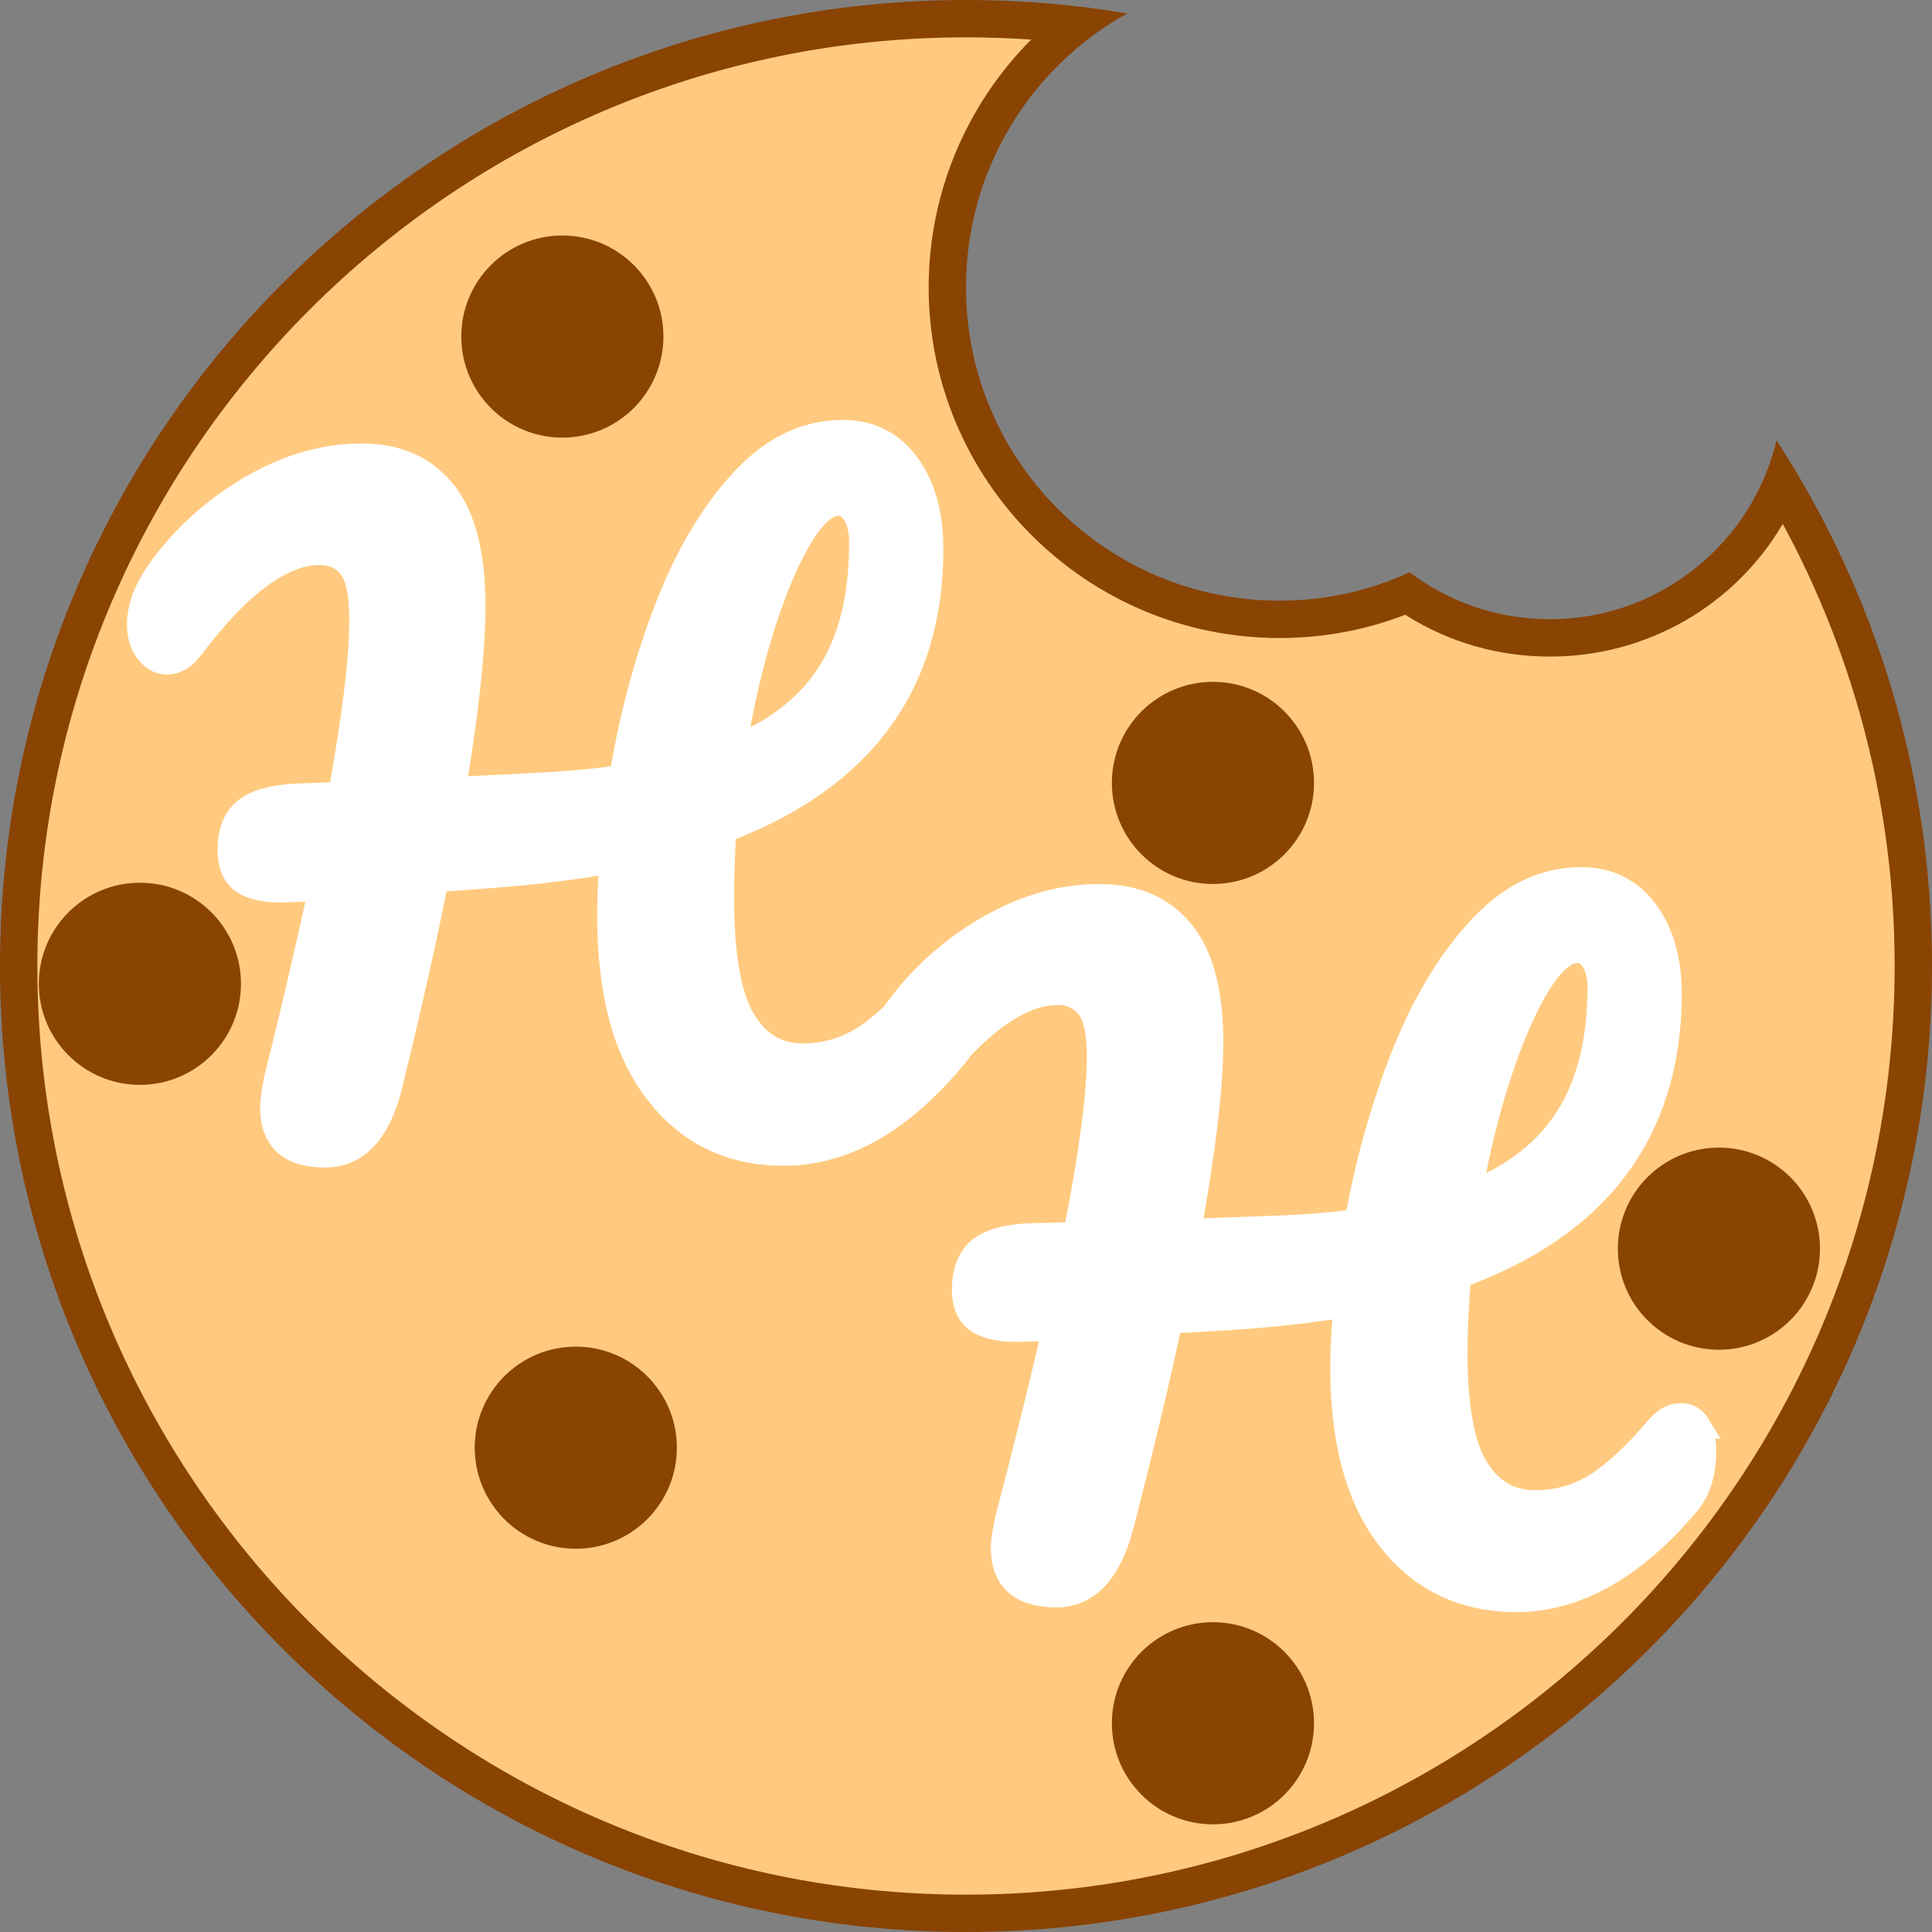 <?xml version="1.0" encoding="UTF-8"?>
<svg id="Réteg_2" data-name="Réteg 2" xmlns="http://www.w3.org/2000/svg" viewBox="0 0 155.22 155.22">
  <rect x="0" y="0" width="155.22" height="155.22" fill="#808080" stroke="none"/>
  <defs>
    <style>
      .cls-1, .cls-2 {
        fill: #894303;
      }

      .cls-2 {
        stroke: #894303;
      }

      .cls-2, .cls-3 {
        stroke-miterlimit: 10;
        stroke-width: 2px;
      }

      .cls-3 {
        fill: #fff;
        stroke: #fff;
      }

      .cls-4 {
        fill: #ffca7f;
      }
    </style>
  </defs>
  <g id="Réteg_1" data-name="Réteg 1">
    <g>
      <path class="cls-4" d="M77.61,153.72C35.64,153.72,1.5,119.58,1.5,77.61S35.64,1.5,77.61,1.5c2.98,0,5.93.17,8.83.5-6.45,5-10.33,12.76-10.33,21.07,0,14.71,11.97,26.68,26.69,26.68,3.57,0,7.02-.69,10.27-2.06,3.38,2.33,7.32,3.55,11.45,3.55,8.27,0,15.53-4.94,18.63-12.34,6.92,11.69,10.57,25.01,10.57,38.7,0,41.97-34.14,76.11-76.11,76.11Z"/>
      <path class="cls-1" d="M77.61,3c1.76,0,3.5.06,5.24.18-5.2,5.21-8.24,12.34-8.24,19.9,0,15.54,12.65,28.18,28.19,28.18,3.5,0,6.89-.63,10.1-1.87,3.47,2.21,7.45,3.36,11.62,3.36,7.88,0,14.9-4.17,18.71-10.66,5.89,10.86,8.99,23.03,8.99,35.52,0,41.14-33.47,74.61-74.61,74.61S3,118.75,3,77.61,36.47,3,77.61,3M77.61,0C34.75,0,0,34.75,0,77.61s34.75,77.61,77.61,77.61,77.61-34.75,77.61-77.61c0-15.57-4.59-30.08-12.49-42.23-1.96,8.24-9.36,14.37-18.21,14.37-4.23,0-8.13-1.4-11.27-3.77-3.19,1.47-6.72,2.28-10.45,2.28-13.91,0-25.19-11.27-25.19-25.18,0-9.47,5.22-17.71,12.95-22-4.21-.72-8.53-1.08-12.95-1.08h0Z"/>
    </g>
    <circle class="cls-2" cx="45.18" cy="27.04" r="7.12"/>
    <circle class="cls-2" cx="11.24" cy="79.04" r="7.12"/>
    <circle class="cls-2" cx="138.1" cy="100.32" r="7.12"/>
    <circle class="cls-2" cx="46.26" cy="116.31" r="7.12"/>
    <circle class="cls-2" cx="97.45" cy="62.9" r="7.12"/>
    <circle class="cls-2" cx="97.45" cy="138.45" r="7.12"/>
    <path class="cls-3" d="M136.43,114.54c-.32-.53-.77-.81-1.34-.81-.65-.01-1.25.29-1.79.89-1.91,2.26-3.62,3.84-5.12,4.76-1.5.92-3.16,1.37-4.94,1.34-2.06-.02-3.65-1.01-4.76-2.95-1.11-1.94-1.63-5.21-1.57-9.8.03-1.89.12-3.71.28-5.45,11.13-4.04,16.78-11.5,16.93-22.36.03-2.8-.57-5.08-1.82-6.82-1.25-1.75-2.96-2.63-5.15-2.67-2.98-.04-5.69,1.23-8.13,3.82-2.45,2.59-4.51,5.98-6.19,10.16-1.67,4.19-2.94,8.68-3.8,13.48-1.97.28-4.34.47-7.1.56l-6.44.23c1.13-6.2,1.74-11.12,1.79-14.76.05-4.12-.68-7.15-2.21-9.12-1.53-1.97-3.72-2.98-6.57-3.01-3.01-.05-6,.78-8.97,2.46-2.95,1.7-5.41,3.86-7.37,6.51-.11.15-.21.3-.32.45-.86.84-1.67,1.49-2.43,1.97-1.49.94-3.14,1.41-4.93,1.41-2.05,0-3.66-.96-4.79-2.89-1.14-1.92-1.71-5.19-1.71-9.78,0-1.88.06-3.7.19-5.45,11.08-4.2,16.62-11.72,16.62-22.59,0-2.8-.63-5.07-1.9-6.79-1.28-1.74-3-2.59-5.19-2.59-2.98,0-5.68,1.31-8.08,3.94-2.41,2.62-4.43,6.04-6.05,10.24-1.62,4.2-2.83,8.71-3.62,13.52-1.97.32-4.33.53-7.09.66l-6.44.33c1.05-6.22,1.58-11.14,1.58-14.78,0-4.12-.78-7.15-2.34-9.1-1.55-1.94-3.75-2.92-6.6-2.92-3.02,0-5.99.87-8.93,2.59-2.94,1.74-5.37,3.93-7.29,6.6-1.09,1.54-1.64,2.98-1.64,4.34,0,.88.21,1.59.65,2.17s.97.86,1.58.86c.69,0,1.33-.38,1.9-1.12,3.85-5.12,7.31-7.68,10.38-7.68,1.01,0,1.82.37,2.43,1.11.61.75.92,2.14.92,4.21,0,3.24-.57,7.95-1.71,14.12l-3.48.12c-1.93.09-3.31.48-4.14,1.15-.84.67-1.25,1.74-1.25,3.19,0,1.13.33,1.96.98,2.46.66.5,1.71.76,3.16.76l3.16-.13c-.88,4.16-2.06,9.24-3.55,15.24-.21,1.01-.33,1.8-.33,2.37,0,2.53,1.4,3.81,4.21,3.81,2.58,0,4.33-1.91,5.25-5.72,1.58-6.47,2.81-11.95,3.68-16.42.84-.04,2.39-.15,4.67-.33,3.41-.27,6.57-.65,9.46-1.18-.13,1.49-.19,2.98-.19,4.47,0,6.13,1.27,10.84,3.81,14.11,2.53,3.29,5.93,4.93,10.18,4.93,4.9,0,9.52-2.66,13.85-7.95.13-.16.26-.33.37-.51,2.87-3,5.49-4.49,7.85-4.46,1,.01,1.81.4,2.41,1.14.6.76.89,2.17.87,4.22-.05,3.24-.68,7.94-1.91,14.09l-3.48.08c-1.93.06-3.31.43-4.16,1.09-.84.67-1.27,1.73-1.29,3.17-.02,1.14.3,1.97.95,2.48.65.51,1.7.78,3.15.8l3.16-.08c-.94,4.15-2.2,9.2-3.76,15.19-.23,1-.36,1.79-.37,2.36-.03,2.53,1.35,3.82,4.16,3.86,2.57.04,4.35-1.84,5.33-5.64,1.66-6.45,2.96-11.91,3.9-16.37.84-.03,2.39-.11,4.67-.26,3.42-.21,6.58-.57,9.48-1.05-.15,1.48-.25,2.97-.27,4.46-.08,6.13,1.12,10.85,3.62,14.16,2.49,3.32,5.86,5.01,10.11,5.08,4.9.06,9.56-2.52,13.97-7.75.84-1,1.28-2.35,1.3-4.05.02-.93-.13-1.65-.46-2.18ZM120.51,86.06c1-3,2.05-5.37,3.15-7.11,1.1-1.74,2.13-2.6,3.09-2.58.53,0,.96.3,1.31.87.34.57.5,1.37.49,2.37-.06,4.21-.94,7.63-2.65,10.27-1.7,2.66-4.31,4.67-7.83,6.07.62-3.57,1.43-6.87,2.44-9.89ZM61.28,50.22c.97-3.01,1.98-5.4,3.05-7.16,1.07-1.75,2.09-2.62,3.05-2.62.53,0,.97.29,1.32.86.35.57.52,1.36.52,2.36,0,4.21-.83,7.64-2.49,10.31-1.66,2.67-4.25,4.73-7.75,6.17.57-3.58,1.34-6.89,2.3-9.92Z"/>
  </g>
</svg>